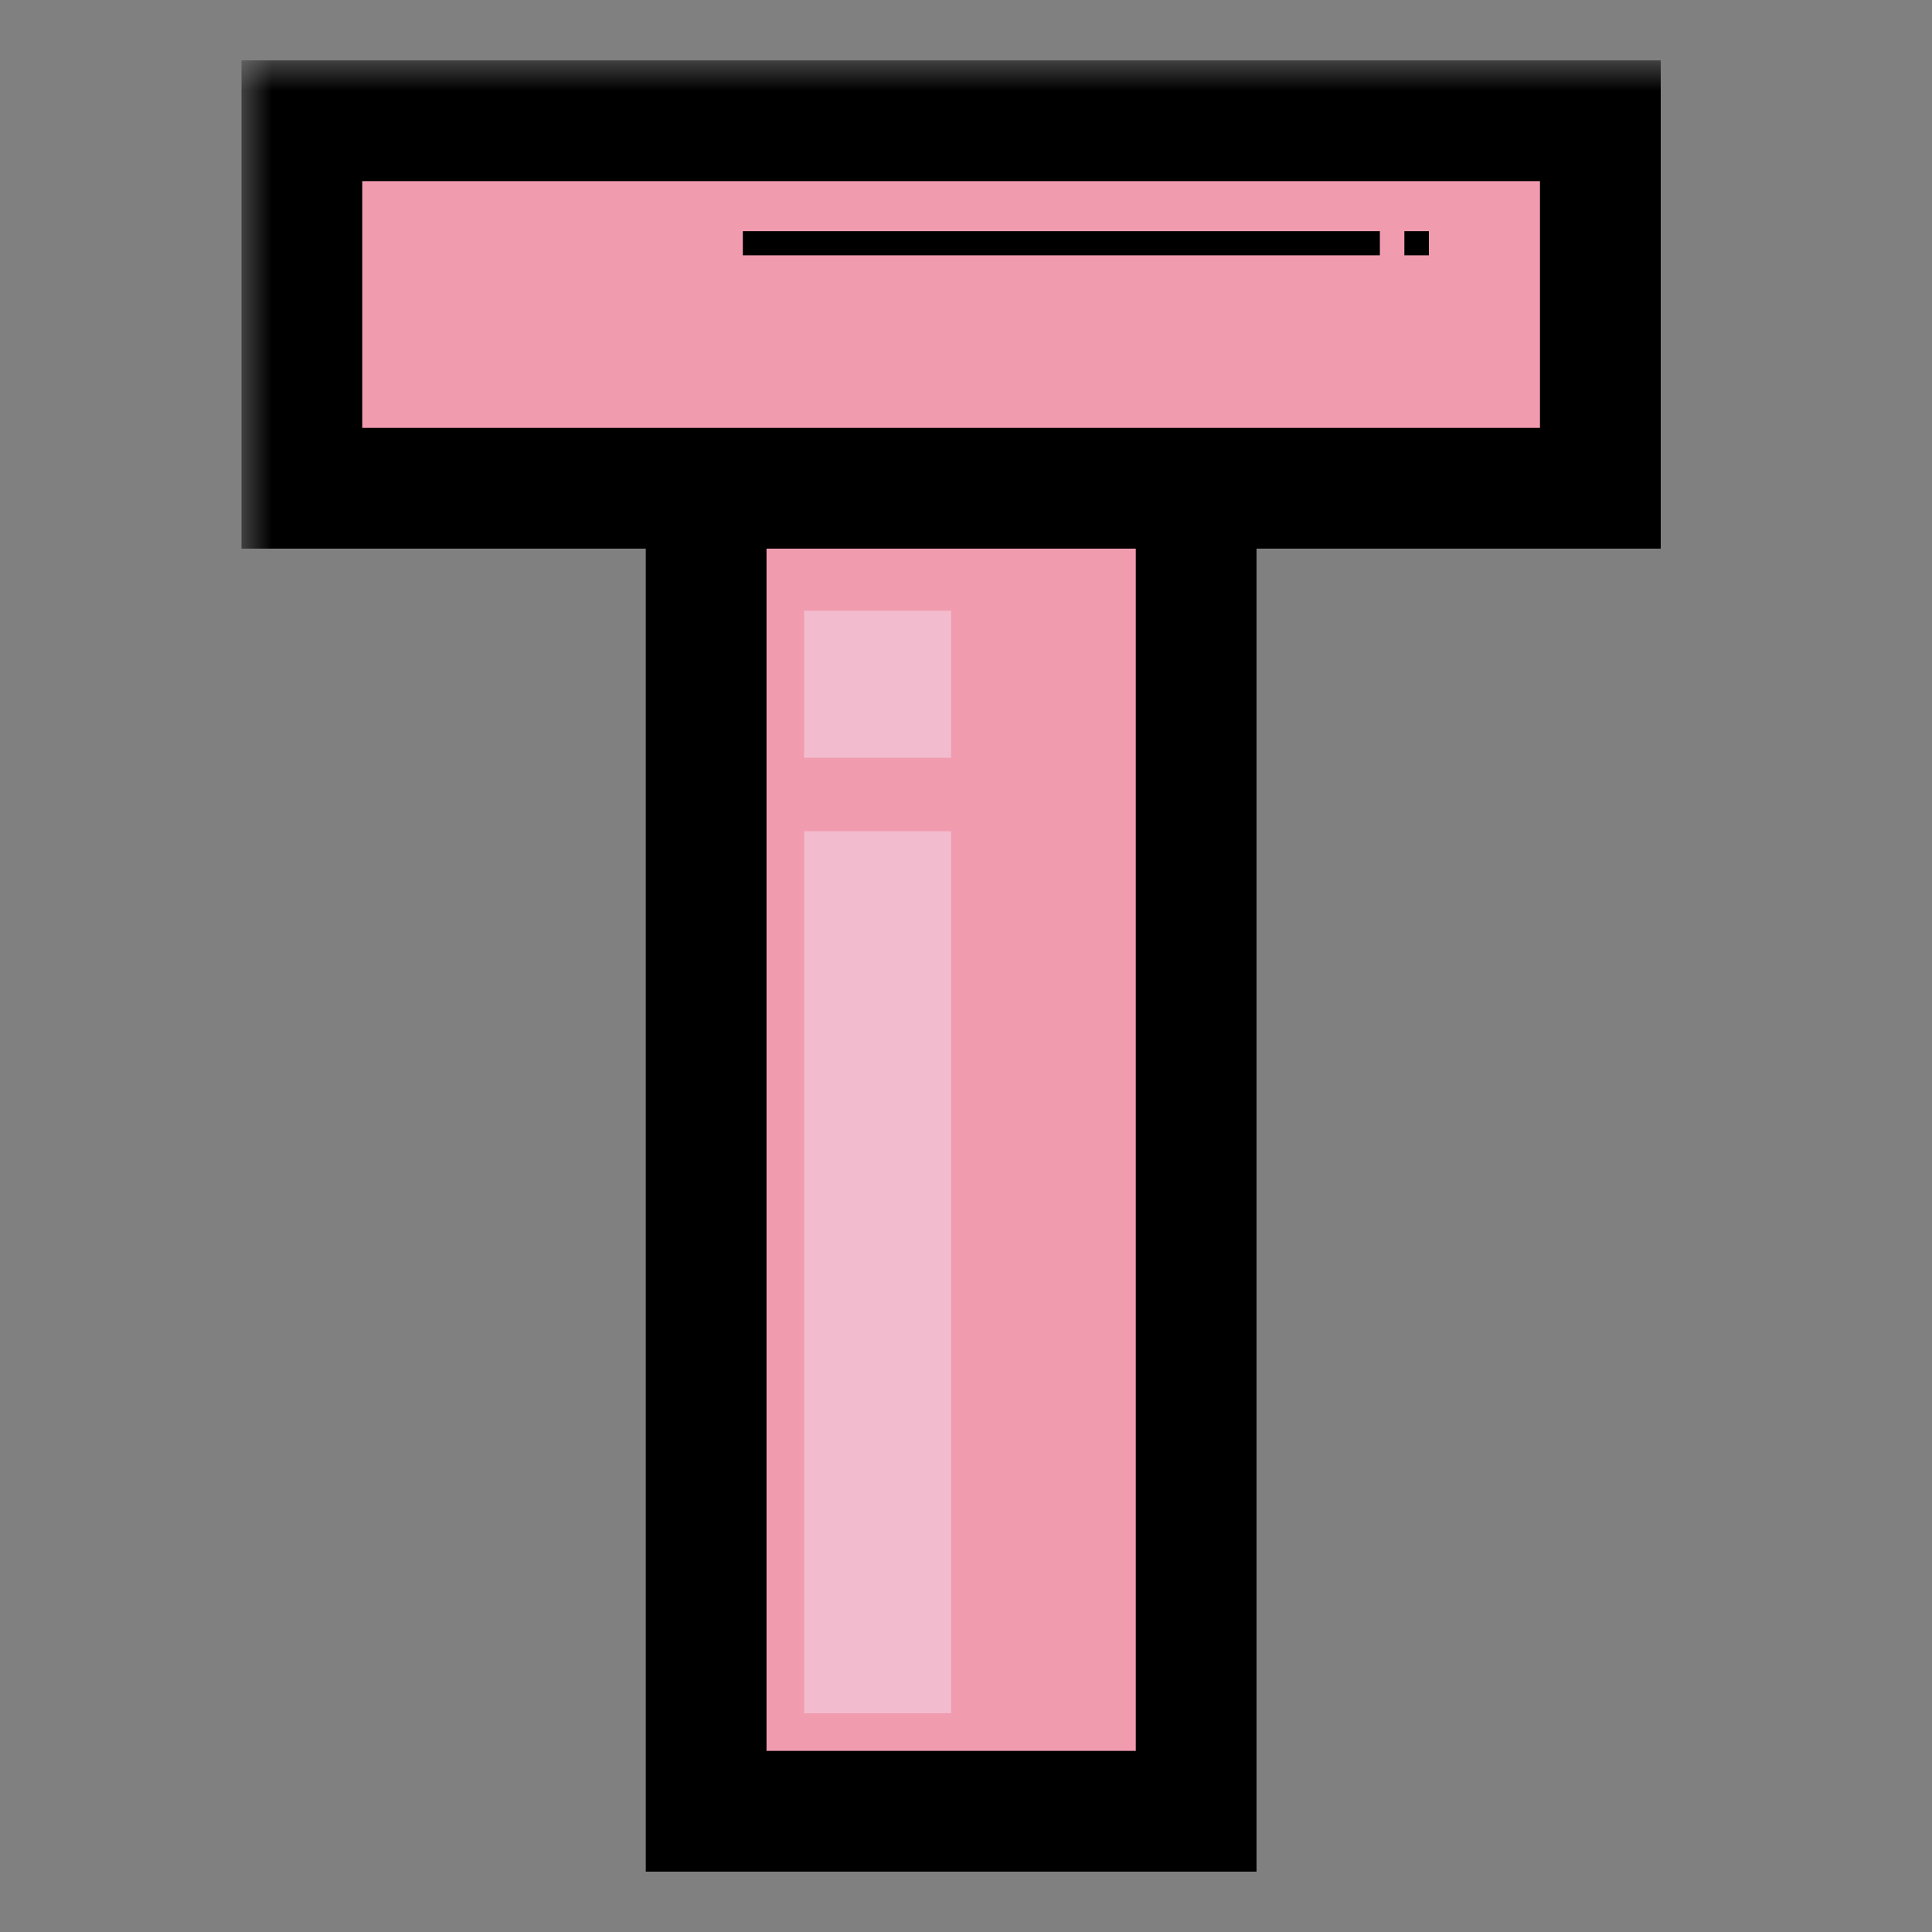 <svg width="32" height="32" viewBox="0 0 32 32" fill="none" xmlns="http://www.w3.org/2000/svg">
<rect x="0" y="0" width="32" height="32" fill="#808080" stroke="none"/>
<mask id="path-1-outside-1_179_9605" maskUnits="userSpaceOnUse" x="4" y="1" width="24" height="31" fill="black">
<rect fill="white" x="4" y="1" width="24" height="31"/>
<path fill-rule="evenodd" clip-rule="evenodd" d="M26.507 2H5V8.087H26.507V2ZM19.812 8.087H11.696V30H19.812V8.087Z"/>
</mask>
<path fill-rule="evenodd" clip-rule="evenodd" d="M26.507 2H5V8.087H26.507V2ZM19.812 8.087H11.696V30H19.812V8.087Z" fill="#F19BAF"/>
<path d="M5 2V1H4V2H5ZM26.507 2H27.507V1H26.507V2ZM5 8.087H4V9.087H5V8.087ZM26.507 8.087V9.087H27.507V8.087H26.507ZM11.696 8.087V7.087H10.696V8.087H11.696ZM19.812 8.087H20.812V7.087H19.812V8.087ZM11.696 30H10.696V31H11.696V30ZM19.812 30V31H20.812V30H19.812ZM5 3H26.507V1H5V3ZM6 8.087V2H4V8.087H6ZM26.507 7.087H5V9.087H26.507V7.087ZM25.507 2V8.087H27.507V2H25.507ZM11.696 9.087H19.812V7.087H11.696V9.087ZM12.696 30V8.087H10.696V30H12.696ZM19.812 29H11.696V31H19.812V29ZM18.812 8.087V30H20.812V8.087H18.812Z" fill="black" mask="url(#path-1-outside-1_179_9605)"/>
<path d="M12.304 4.029H22.855" stroke="black" stroke-width="0.4"/>
<path d="M23.261 4.029H23.667" stroke="black" stroke-width="0.4"/>
<rect opacity="0.4" x="13.319" y="10.116" width="2.435" height="2.435" fill="#F5EFFE"/>
<rect opacity="0.4" x="13.319" y="13.768" width="2.435" height="14.609" fill="#F5EFFE"/>
</svg>
